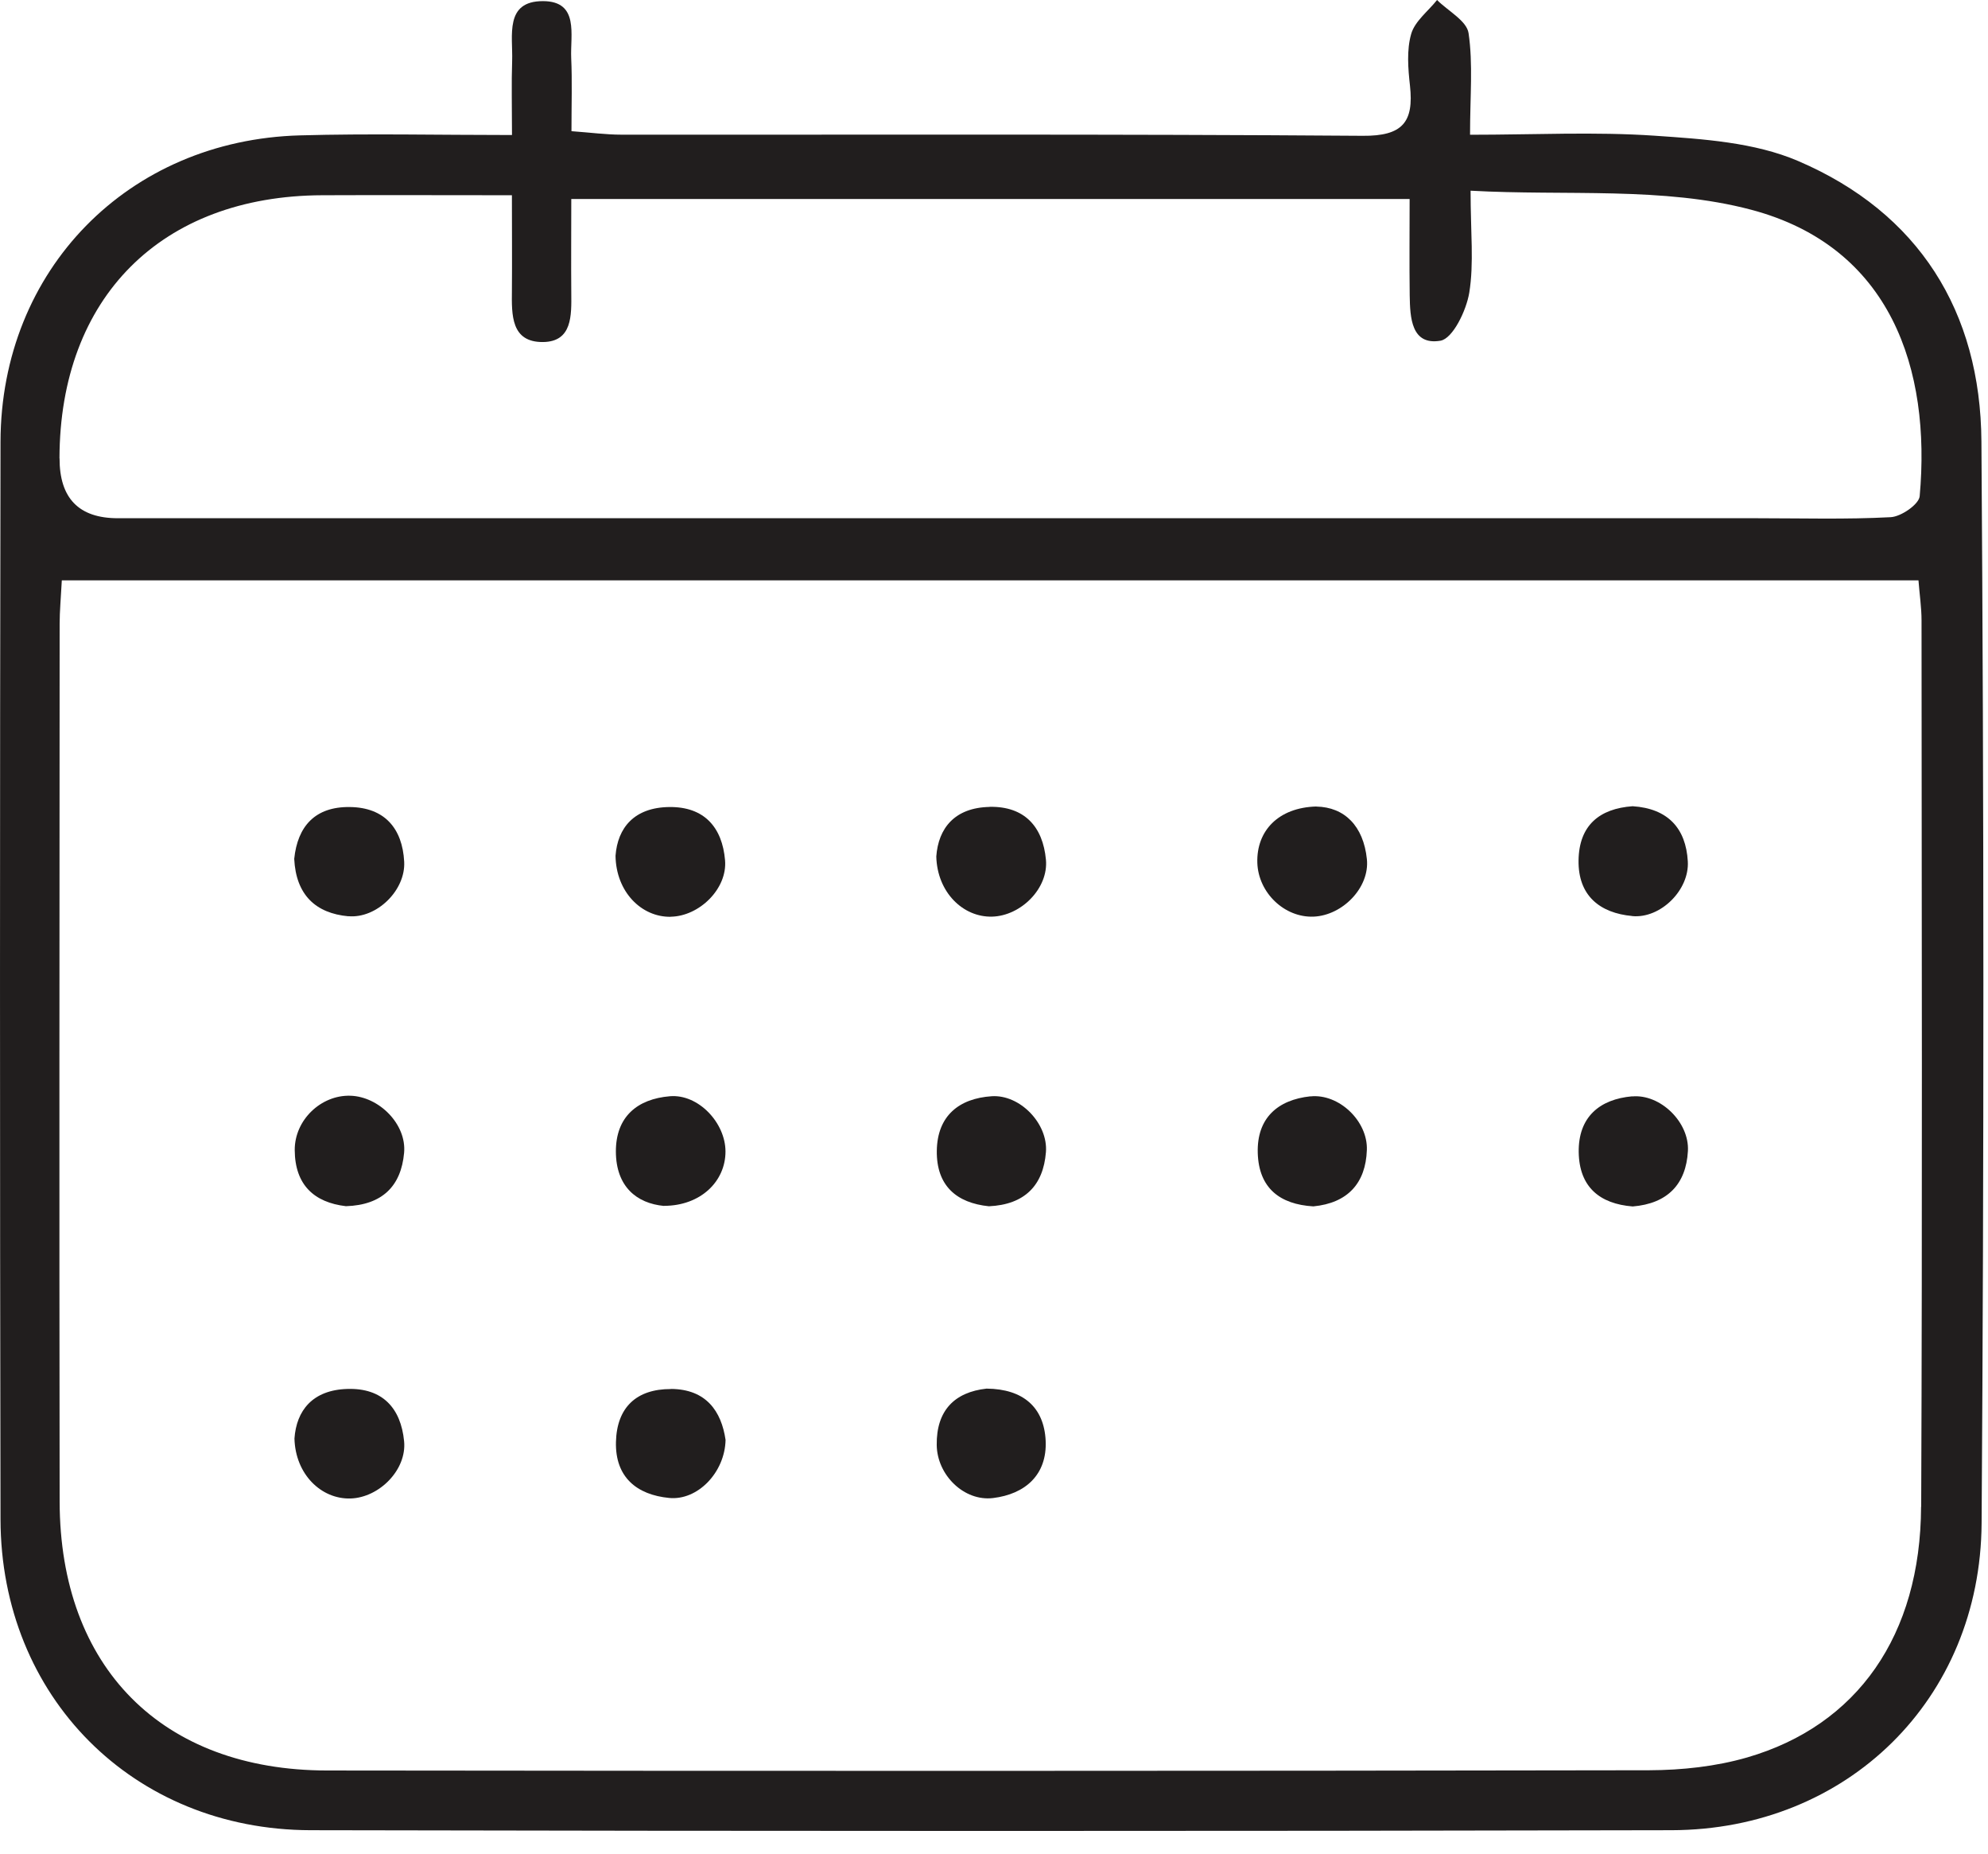 <svg width="74" height="69" viewBox="0 0 74 69" fill="none" xmlns="http://www.w3.org/2000/svg">
<path d="M73.755 16.428C73.723 11.592 71.422 7.915 66.933 5.992C65.312 5.297 63.4 5.174 61.601 5.051C59.371 4.898 57.122 5.015 54.72 5.015C54.72 3.579 54.834 2.384 54.665 1.234C54.597 0.773 53.9 0.409 53.492 0C53.158 0.419 52.665 0.789 52.529 1.263C52.357 1.861 52.413 2.553 52.484 3.189C52.633 4.547 52.208 5.067 50.724 5.054C41.529 4.986 32.33 5.018 23.135 5.012C22.562 5.012 21.988 4.934 21.272 4.882C21.272 3.872 21.301 3.017 21.262 2.163C21.223 1.302 21.57 0.045 20.212 0.042C18.773 0.039 19.094 1.332 19.064 2.254C19.035 3.099 19.058 3.946 19.058 5.025C16.309 5.025 13.739 4.966 11.172 5.038C4.771 5.21 0.032 10.046 0.019 16.444C-0.006 29.809 -0.006 43.175 0.019 56.543C0.032 63.139 4.952 68.099 11.561 68.112C28.448 68.148 45.337 68.151 62.224 68.112C68.754 68.096 73.72 63.247 73.762 56.686C73.853 43.265 73.85 29.848 73.755 16.428ZM2.214 17.055C2.227 11.072 6.006 7.288 11.995 7.266C14.251 7.256 16.507 7.266 19.055 7.266C19.055 8.584 19.064 9.702 19.055 10.822C19.045 11.715 19.019 12.738 20.209 12.729C21.307 12.719 21.272 11.735 21.265 10.903C21.255 9.779 21.265 8.659 21.265 7.405H52.471C52.471 8.581 52.458 9.786 52.474 10.994C52.487 11.819 52.532 12.862 53.618 12.68C54.078 12.602 54.581 11.559 54.691 10.893C54.869 9.796 54.74 8.649 54.74 7.097C58.315 7.295 61.909 6.938 65.183 7.805C70.394 9.185 71.882 13.755 71.457 18.464C71.432 18.77 70.764 19.228 70.378 19.247C68.716 19.335 67.046 19.286 65.377 19.286C45.045 19.286 24.714 19.286 4.385 19.286C2.935 19.286 2.213 18.542 2.217 17.055H2.214ZM71.509 56.072C71.49 60.859 69.14 64.211 65.04 65.403C63.873 65.741 62.606 65.877 61.387 65.881C44.984 65.91 28.58 65.91 12.177 65.89C6.029 65.884 2.23 62.051 2.22 55.88C2.204 44.993 2.214 34.106 2.22 23.219C2.22 22.742 2.266 22.268 2.301 21.599H71.412C71.454 22.141 71.526 22.615 71.526 23.089C71.532 34.084 71.558 45.078 71.513 56.072H71.509Z" fill="#211E1E"/>
<path d="M24.72 44.876C26.085 44.873 27.008 43.961 27.005 42.85C27.002 41.781 25.991 40.709 24.937 40.797C23.725 40.898 22.921 41.557 22.925 42.859C22.931 44.155 23.693 44.785 24.72 44.88V44.876Z" fill="#211E1E"/>
<path d="M36.913 40.797C35.701 40.878 34.888 41.524 34.871 42.83C34.855 44.129 35.607 44.769 36.81 44.892C38.145 44.831 38.835 44.113 38.933 42.879C39.017 41.817 37.967 40.725 36.91 40.797H36.913Z" fill="#211E1E"/>
<path d="M12.935 51.69C11.633 51.726 11.033 52.496 10.961 53.535C10.994 54.867 11.957 55.799 13.049 55.767C14.118 55.734 15.146 54.698 15.042 53.636C14.922 52.408 14.242 51.651 12.935 51.69Z" fill="#211E1E"/>
<path d="M12.968 34.097C14.021 34.191 15.104 33.132 15.045 32.067C14.98 30.836 14.319 30.047 13.02 30.034C11.726 30.017 11.075 30.755 10.952 31.963C11.017 33.304 11.752 33.989 12.968 34.1V34.097Z" fill="#211E1E"/>
<path d="M24.966 34.116C26.03 34.1 27.08 33.074 26.989 32.015C26.885 30.79 26.214 30.017 24.911 30.034C23.608 30.05 22.989 30.806 22.912 31.849C22.931 33.19 23.874 34.136 24.966 34.119V34.116Z" fill="#211E1E"/>
<path d="M36.836 30.03C35.533 30.056 34.927 30.826 34.852 31.875C34.885 33.203 35.844 34.142 36.93 34.113C38.002 34.084 39.033 33.061 38.933 31.992C38.819 30.764 38.135 30.001 36.836 30.027V30.03Z" fill="#211E1E"/>
<path d="M49 30.014C47.58 30.053 46.767 30.924 46.802 32.109C46.838 33.223 47.813 34.158 48.899 34.113C49.972 34.068 50.99 33.032 50.88 31.973C50.753 30.742 50.05 30.037 49 30.017V30.014Z" fill="#211E1E"/>
<path d="M60.758 34.093C61.812 34.191 62.888 33.122 62.826 32.057C62.755 30.823 62.084 30.089 60.772 30.004C59.533 30.092 58.778 30.719 58.759 32.018C58.739 33.334 59.553 33.98 60.755 34.09L60.758 34.093Z" fill="#211E1E"/>
<path d="M13.042 40.778C11.95 40.745 10.965 41.681 10.971 42.801C10.978 44.094 11.691 44.75 12.877 44.889C14.232 44.847 14.932 44.136 15.042 42.902C15.139 41.84 14.112 40.81 13.042 40.778Z" fill="#211E1E"/>
<path d="M48.776 40.8C47.564 40.93 46.779 41.606 46.818 42.911C46.857 44.211 47.632 44.821 48.886 44.896C50.163 44.773 50.837 44.035 50.879 42.798C50.918 41.719 49.836 40.69 48.776 40.803V40.8Z" fill="#211E1E"/>
<path d="M60.755 40.8C59.543 40.908 58.746 41.57 58.765 42.879C58.785 44.175 59.546 44.802 60.775 44.899C62.074 44.792 62.762 44.068 62.83 42.834C62.888 41.772 61.812 40.709 60.755 40.804V40.8Z" fill="#211E1E"/>
<path d="M24.973 51.694C23.696 51.69 22.96 52.373 22.928 53.662C22.895 54.974 23.703 55.63 24.908 55.747C25.965 55.851 26.983 54.799 27.008 53.587C26.853 52.522 26.286 51.697 24.973 51.69V51.694Z" fill="#211E1E"/>
<path d="M36.722 51.678C35.539 51.808 34.852 52.486 34.868 53.776C34.881 54.896 35.886 55.88 36.962 55.751C38.168 55.605 38.981 54.88 38.923 53.617C38.864 52.379 38.093 51.691 36.725 51.678H36.722Z" fill="#211E1E"/>
</svg>
